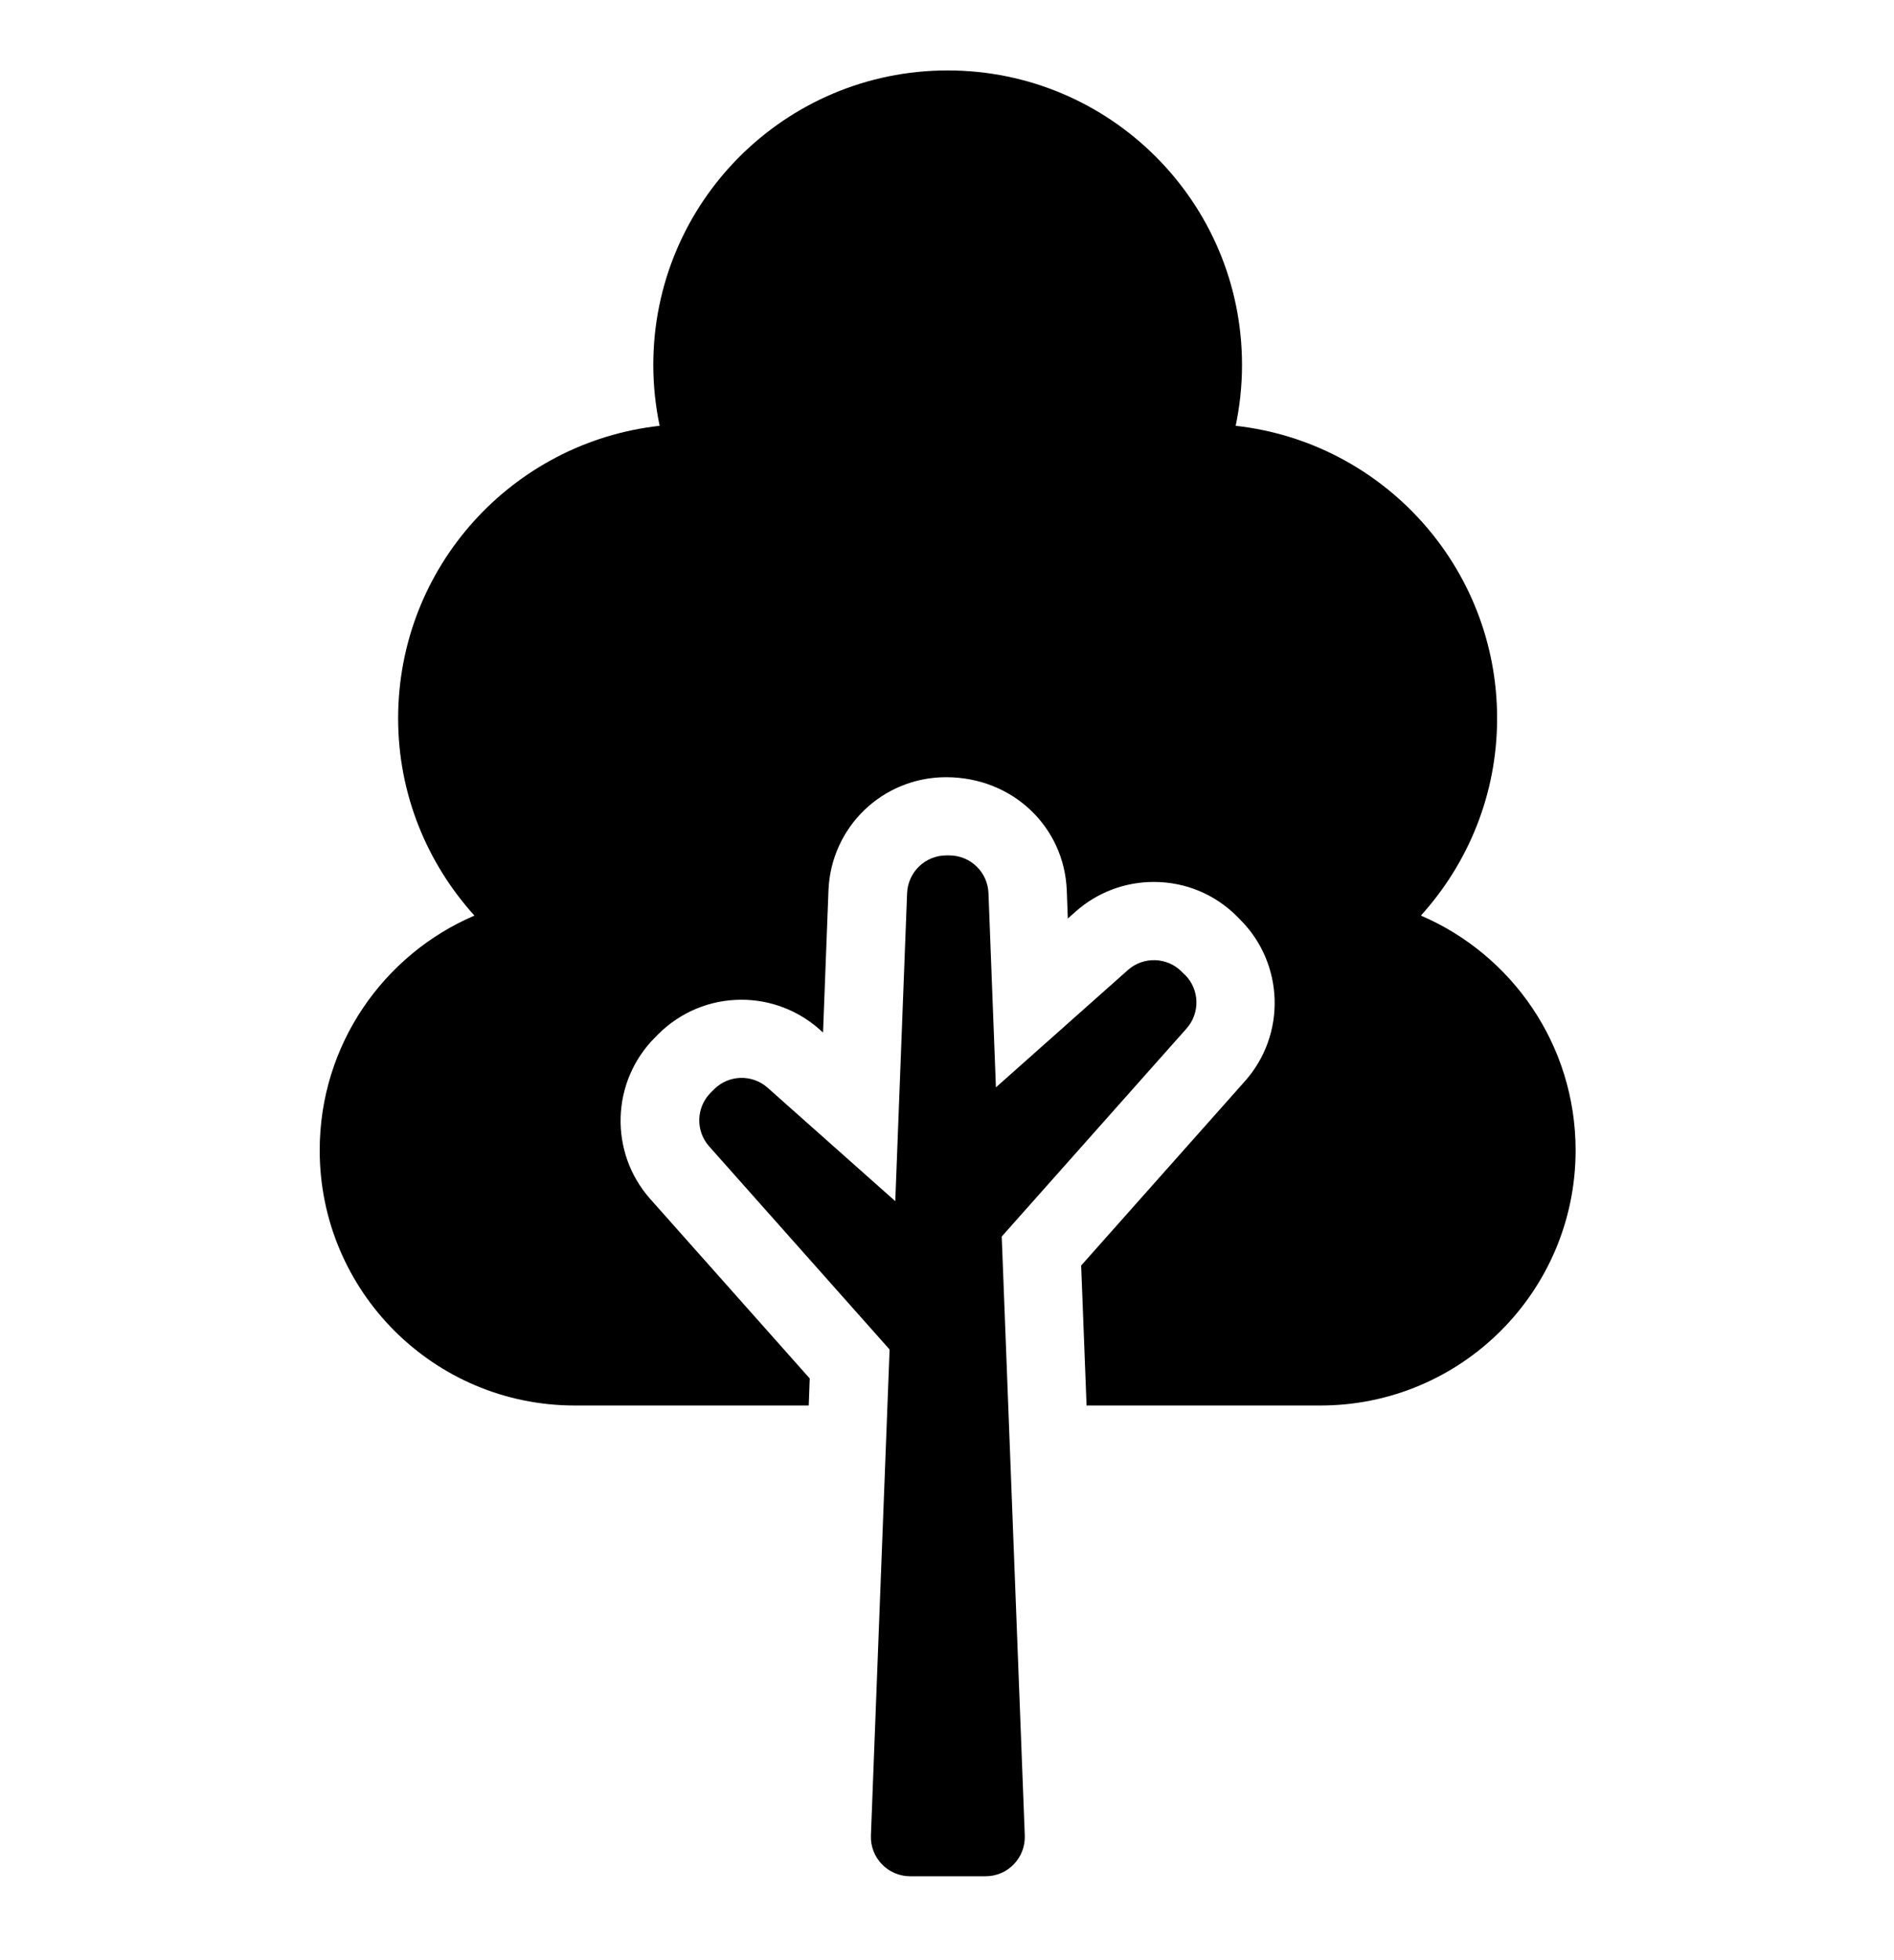 <svg width="29" height="30" viewBox="0 0 29 30" fill="none" xmlns="http://www.w3.org/2000/svg">
<path d="M21.756 14.013C22.479 13.214 22.923 12.157 22.923 10.994C22.923 8.675 21.172 6.767 18.92 6.517C18.983 6.216 19.017 5.905 19.017 5.585C19.017 3.096 16.999 1.078 14.51 1.078C12.021 1.078 10.003 3.096 10.003 5.585C10.003 5.904 10.037 6.216 10.1 6.517C7.848 6.767 6.096 8.675 6.096 10.994C6.096 12.157 6.541 13.213 7.264 14.013C5.871 14.61 4.895 15.993 4.895 17.605C4.895 19.762 6.643 21.511 8.801 21.511H12.383L12.398 21.097L9.956 18.35C9.324 17.638 9.355 16.552 10.03 15.878L10.078 15.829C10.419 15.489 10.872 15.301 11.353 15.301C11.795 15.301 12.22 15.463 12.551 15.757L12.602 15.802L12.685 13.629C12.723 12.657 13.514 11.895 14.487 11.895C15.505 11.895 16.297 12.657 16.334 13.629L16.35 14.058L16.468 13.953C16.798 13.659 17.224 13.498 17.666 13.498C18.148 13.498 18.601 13.685 18.941 14.026L18.989 14.075C19.664 14.749 19.696 15.835 19.062 16.547L16.554 19.369L16.637 21.511H20.218C22.376 21.511 24.125 19.762 24.125 17.605C24.125 15.993 23.149 14.61 21.756 14.013Z" fill="black"/>
<path d="M18.142 14.919L18.093 14.871C17.869 14.646 17.507 14.635 17.269 14.847L15.249 16.642L15.135 13.67C15.123 13.347 14.858 13.092 14.535 13.092H14.49C14.167 13.092 13.902 13.347 13.889 13.67L13.708 18.384L11.755 16.649C11.518 16.437 11.156 16.448 10.932 16.673L10.883 16.722C10.658 16.946 10.647 17.308 10.859 17.546L13.621 20.654L13.335 28.092C13.322 28.433 13.595 28.716 13.936 28.716H15.091C15.432 28.716 15.704 28.433 15.691 28.092L15.338 18.925L18.167 15.742C18.379 15.504 18.368 15.143 18.143 14.918L18.142 14.919Z" fill="black"/>
</svg>

